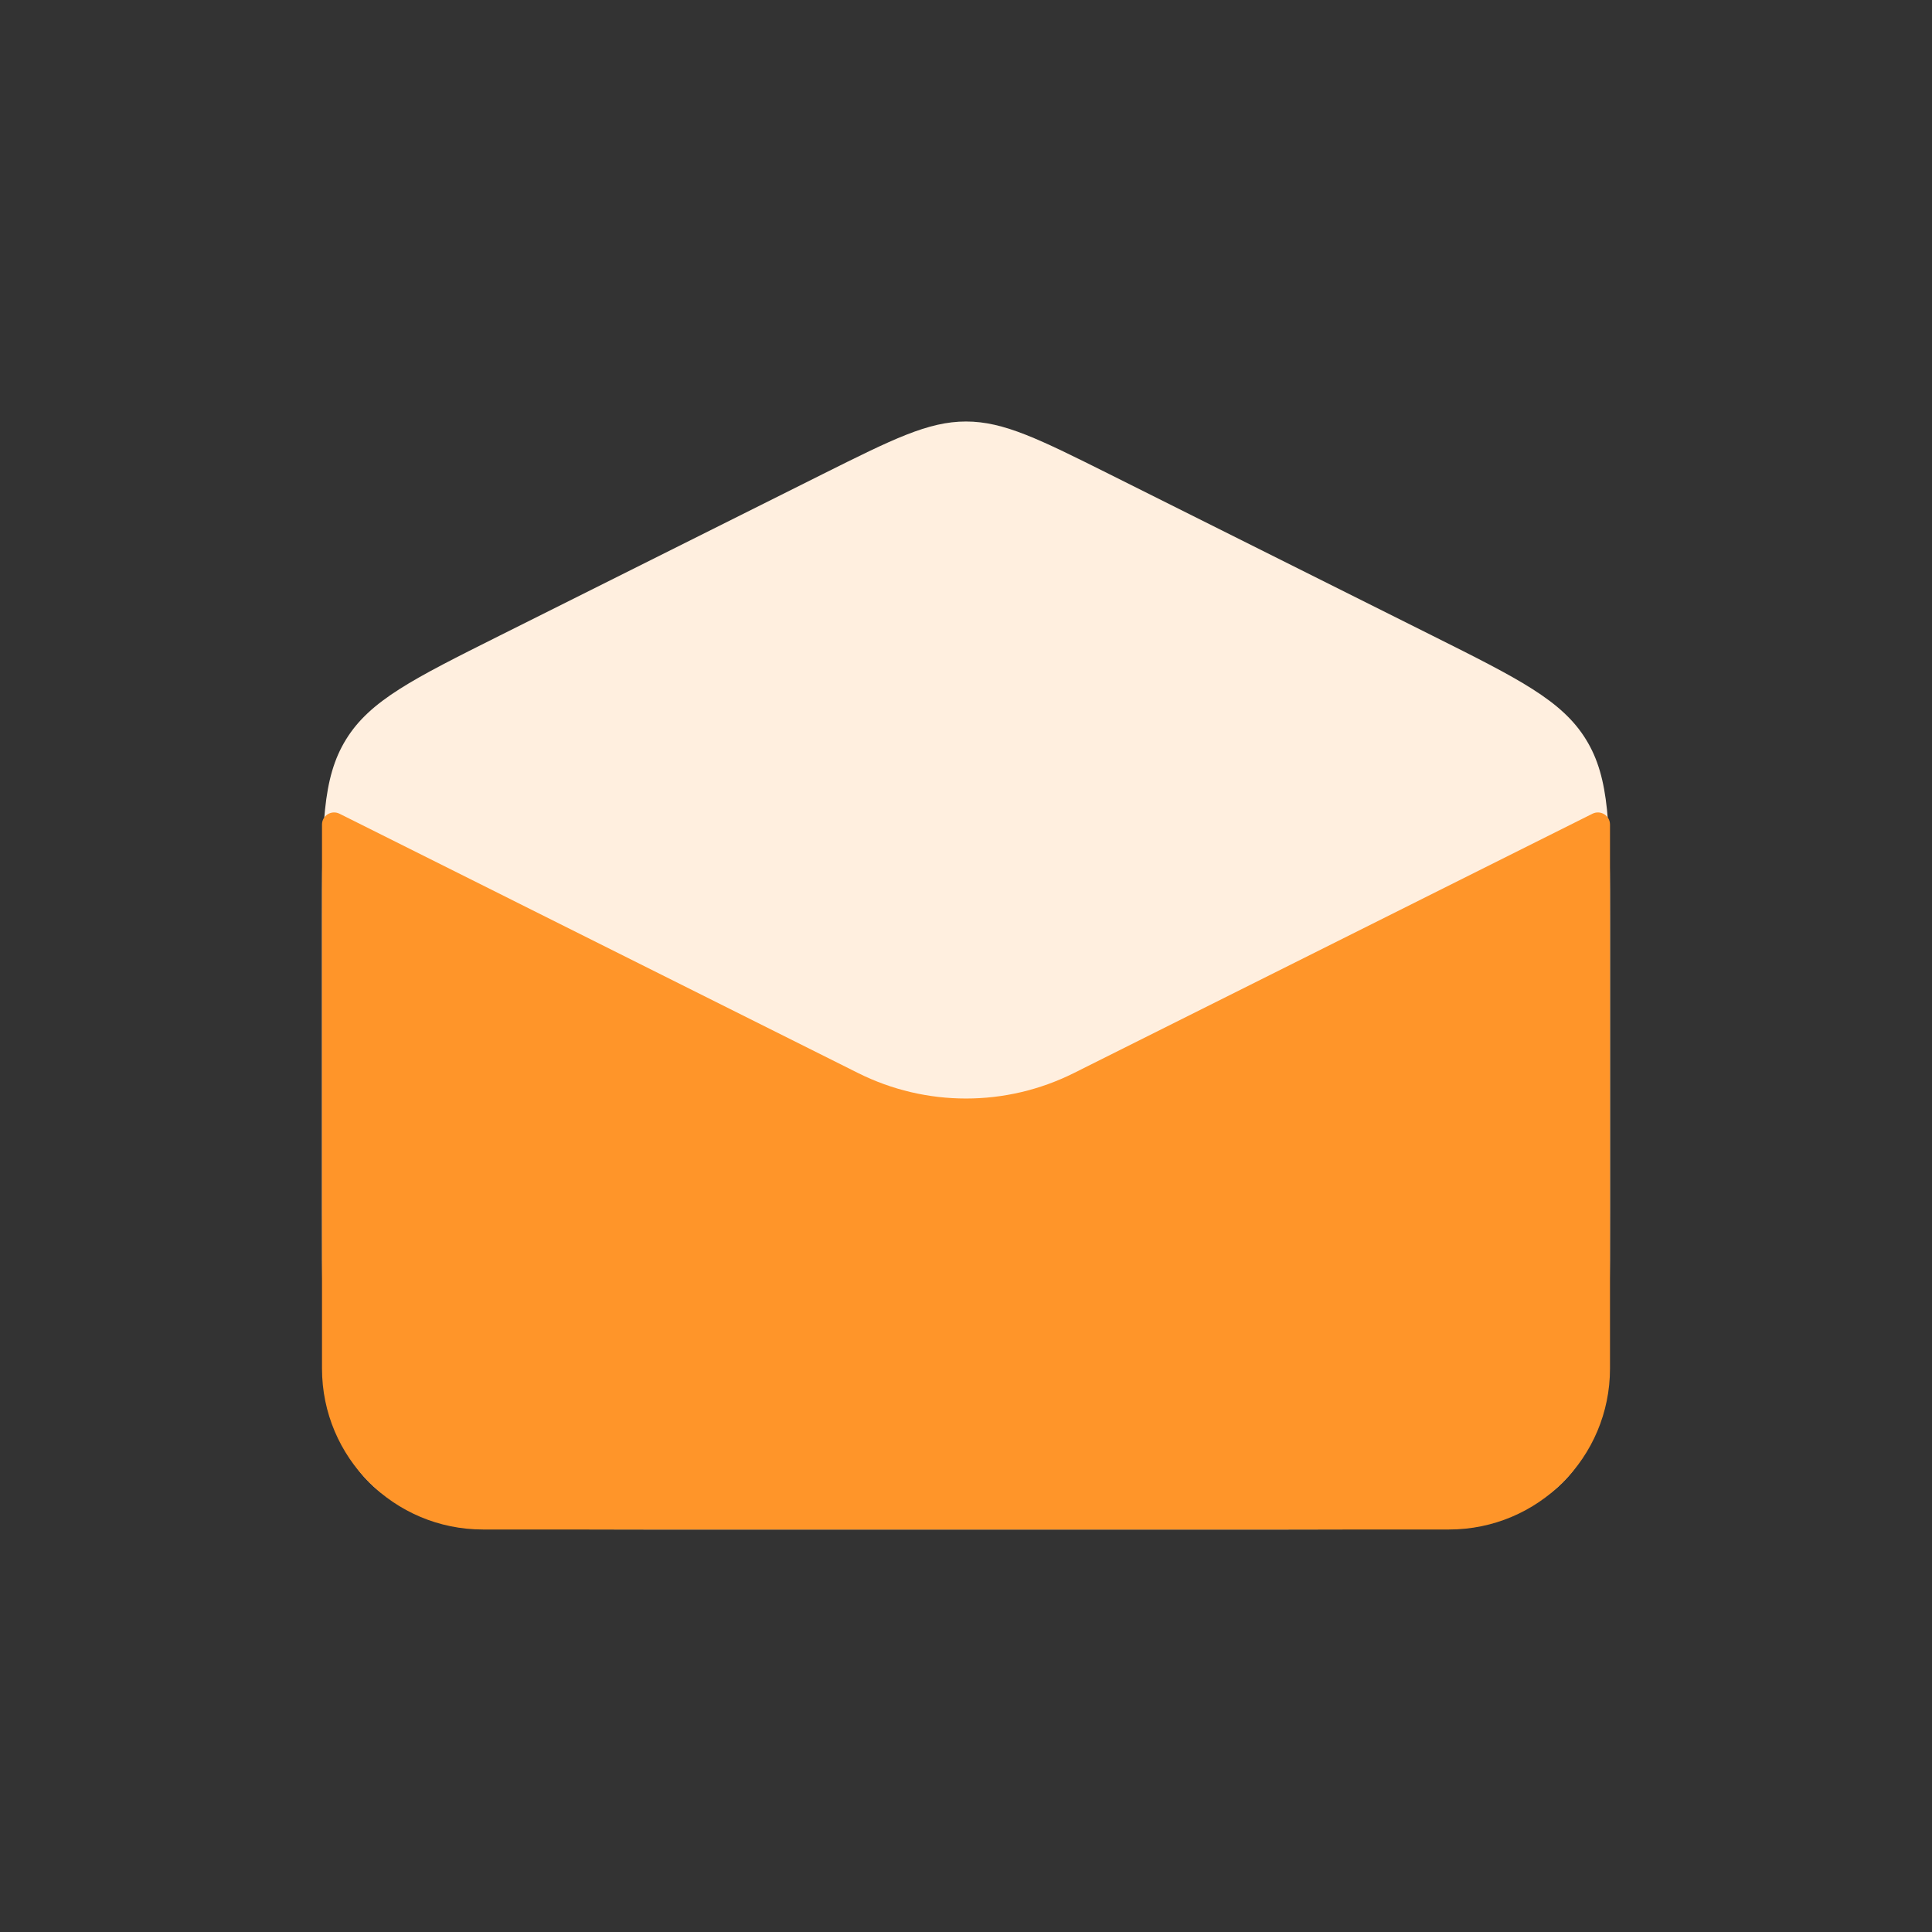 <svg width="24" height="24" viewBox="0 0 24 24" fill="none" xmlns="http://www.w3.org/2000/svg">
<rect x="0" y="0" width="24" height="24" fill="#333333" stroke="none"/>
<path d="M4 11.472C4 10.269 4 9.668 4.299 9.185C4.597 8.701 5.135 8.432 6.211 7.894L10.211 5.894C11.089 5.456 11.528 5.236 12 5.236C12.472 5.236 12.911 5.456 13.789 5.894L17.789 7.894C18.865 8.432 19.403 8.701 19.701 9.185C20 9.668 20 10.269 20 11.472V15C20 16.886 20 17.828 19.414 18.414C18.828 19 17.886 19 16 19H8C6.114 19 5.172 19 4.586 18.414C4 17.828 4 16.886 4 15V11.472Z" fill="#FFEFDF"/>
<path d="M4 17V10.243C4 10.131 4.117 10.059 4.217 10.108L10.658 13.329C11.503 13.752 12.497 13.752 13.342 13.329L19.783 10.108C19.883 10.059 20 10.131 20 10.243V17C20 18.105 19.105 19 18 19H6C4.895 19 4 18.105 4 17Z" fill="#FF9529"/>
</svg>
